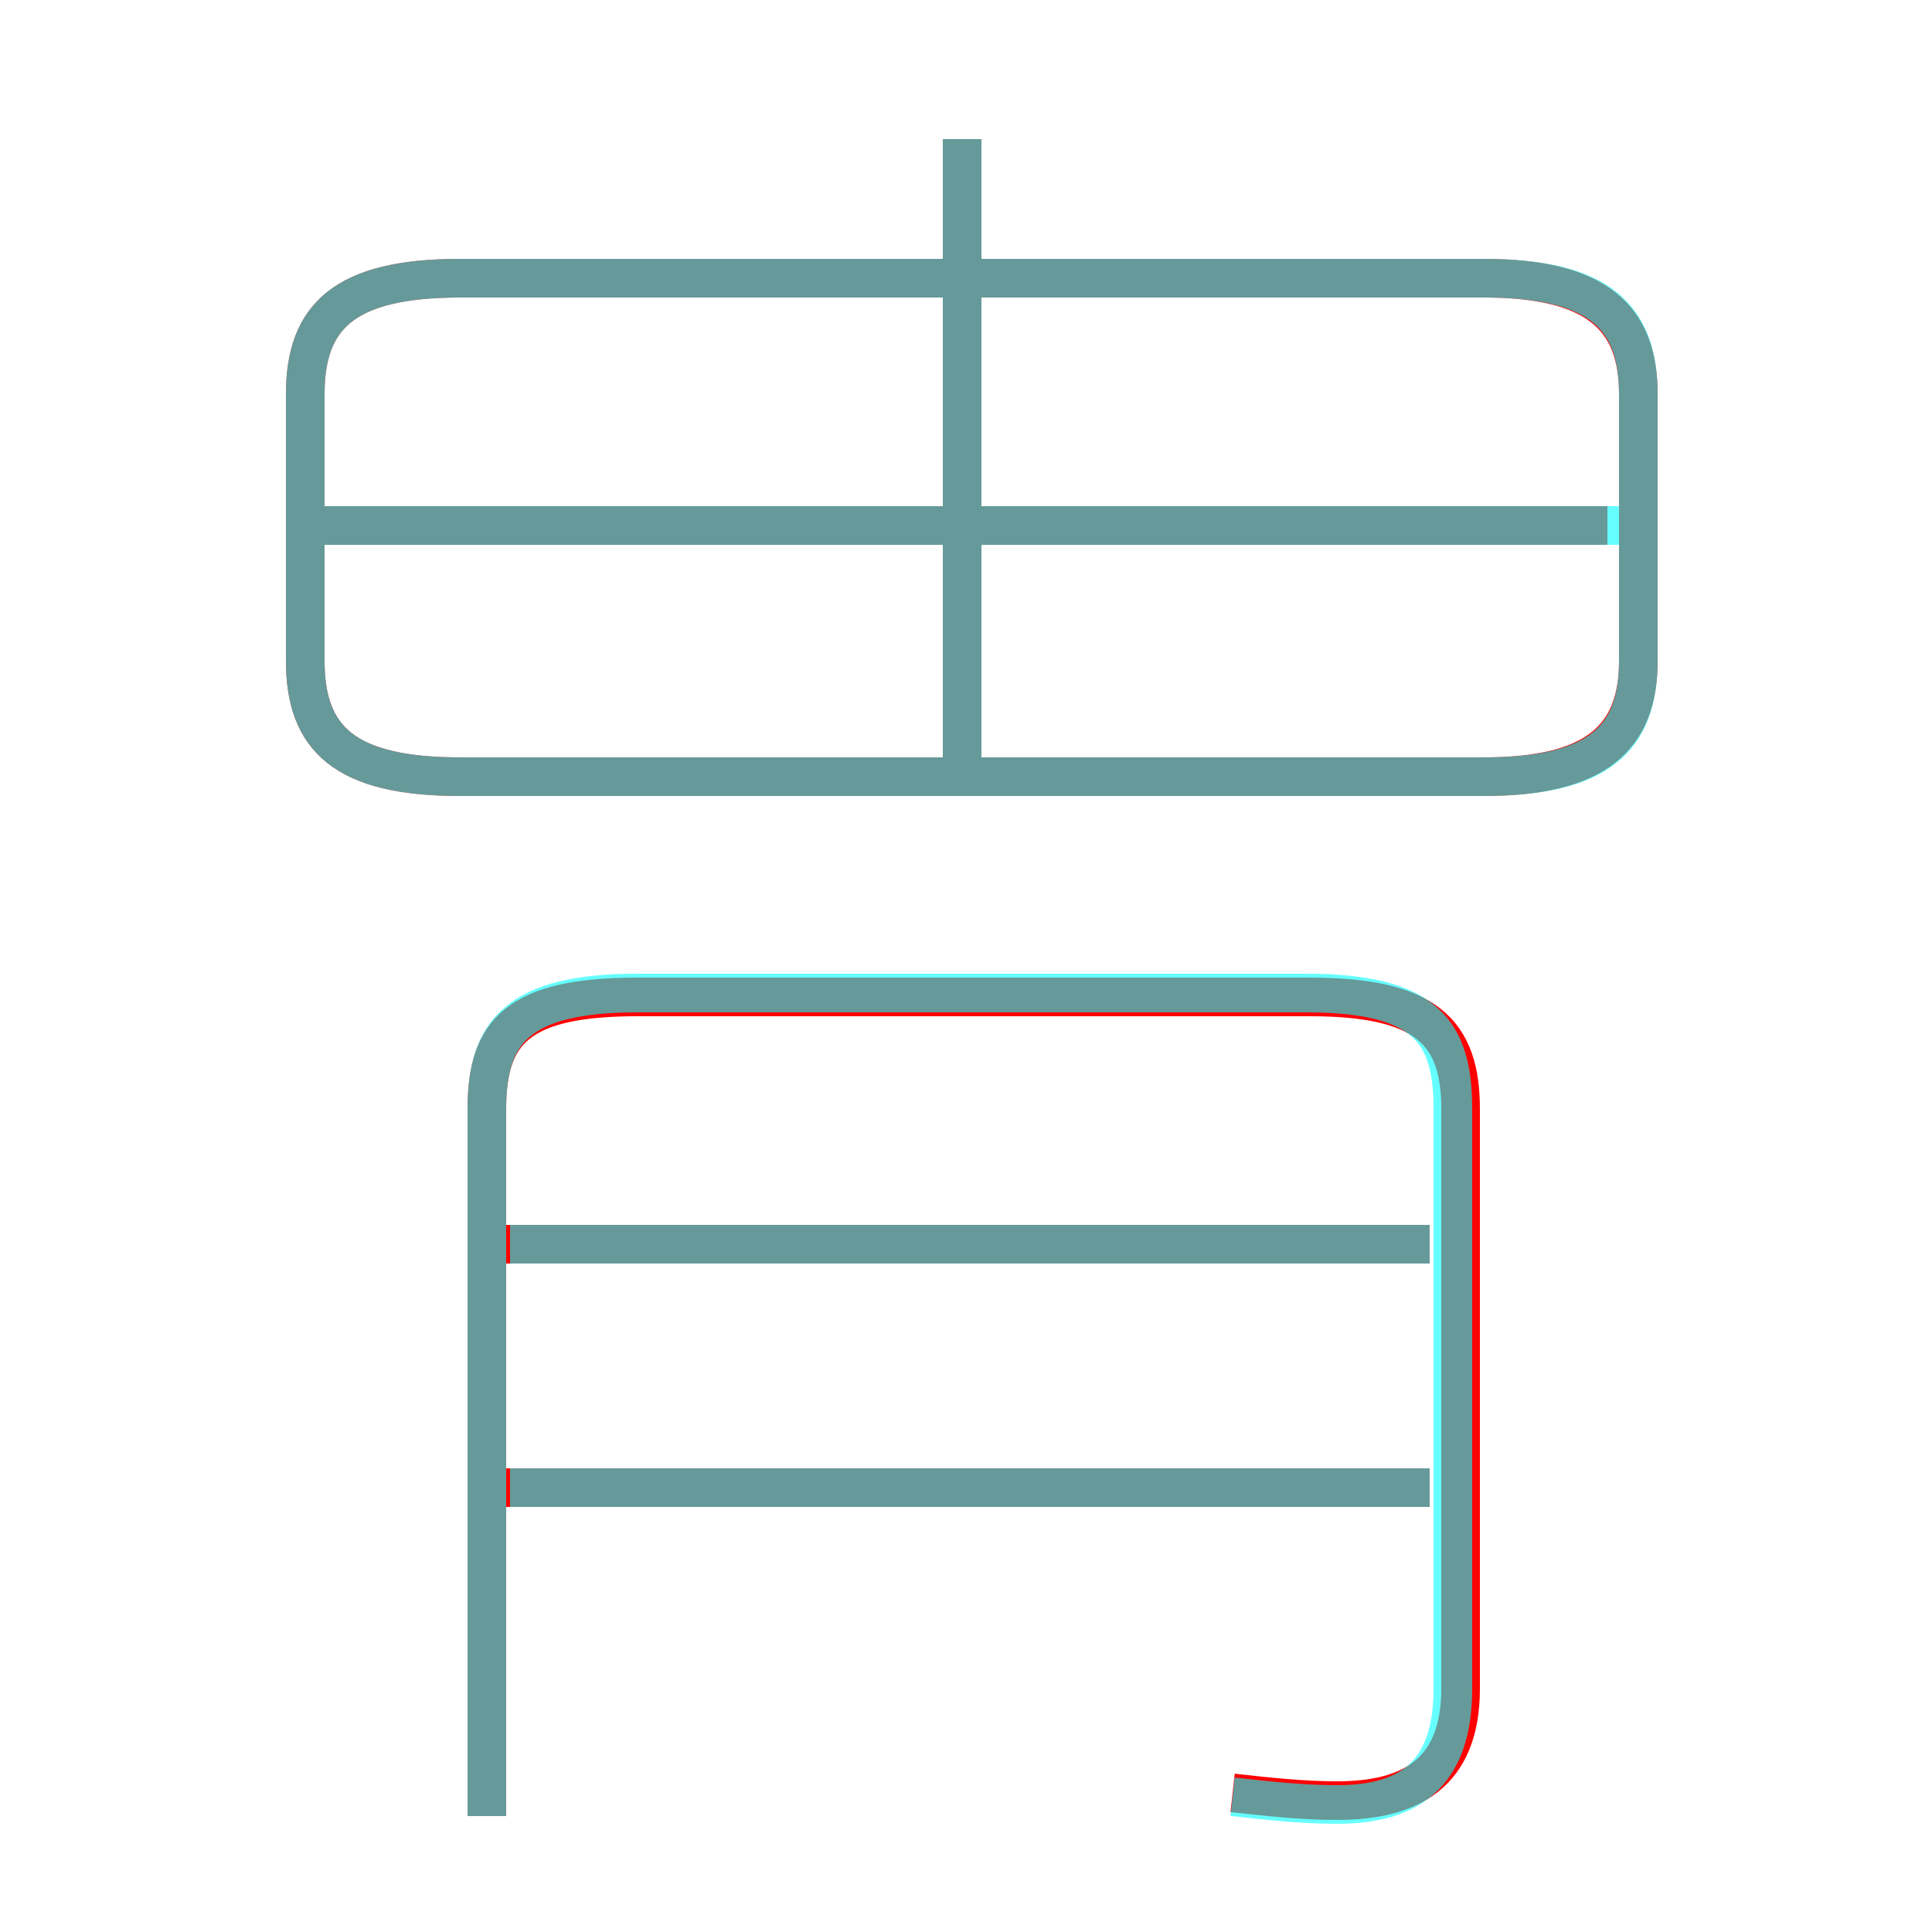 <?xml version='1.0' encoding='utf8'?>
<svg viewBox="0.0 -6.0 50.0 50.0" version="1.1" xmlns="http://www.w3.org/2000/svg">
<rect x="0.0" y="-6.0" width="50.0" height="50.0" fill="#333333" stroke="none"/>
<rect x="-1000" y="-1000" width="2000" height="2000" stroke="white" fill="white"/>
<g style="fill:none;stroke:rgba(255, 0, 0, 1);  stroke-width:1"><path d="M 31.9 2.4 C 32.8 2.5 33.7 2.6 34.6 2.6 C 36.5 2.6 37.8 1.9 37.8 -0.3 L 37.8 -15.3 C 37.8 -17.3 36.9 -18.2 33.9 -18.2 L 16.5 -18.2 C 13.4 -18.2 12.6 -17.3 12.6 -15.3 L 12.6 3.0 M 37.0 -5.5 L 12.8 -5.5 M 37.0 -11.8 L 12.8 -11.8 M 38.4 -36.8 L 11.9 -36.8 C 8.9 -36.8 7.9 -35.8 7.9 -33.8 L 7.9 -26.9 C 7.9 -24.9 8.9 -23.9 11.9 -23.9 L 38.4 -23.9 C 41.3 -23.9 42.4 -24.9 42.4 -26.9 L 42.4 -33.8 C 42.4 -35.8 41.3 -36.8 38.4 -36.8 Z M 41.6 -30.4 L 8.4 -30.4 M 24.9 -24.4 L 24.9 -40.4" transform="translate(0.0 38.0)" />
</g>
<g style="fill:none;stroke:rgba(0, 255, 255, 0.6);  stroke-width:1">
<path d="M 31.9 2.5 C 32.8 2.6 33.7 2.7 34.6 2.7 C 36.5 2.7 37.6 1.9 37.6 -0.3 L 37.6 -15.3 C 37.6 -17.3 36.9 -18.3 33.8 -18.3 L 16.5 -18.3 C 13.4 -18.3 12.6 -17.3 12.6 -15.3 L 12.6 3.0 M 37.0 -5.5 L 13.2 -5.5 M 37.0 -11.8 L 13.2 -11.8 M 24.9 -24.4 L 24.9 -40.4 M 11.9 -23.9 L 38.4 -23.9 C 41.4 -23.9 42.4 -24.9 42.4 -26.9 L 42.4 -33.8 C 42.4 -35.8 41.4 -36.8 38.4 -36.8 L 11.9 -36.8 C 8.9 -36.8 7.9 -35.8 7.9 -33.8 L 7.9 -26.9 C 7.9 -24.9 8.9 -23.9 11.9 -23.9 Z M 42.4 -30.4 L 8.4 -30.4" transform="translate(0.0 38.0)" />
</g>
</svg>